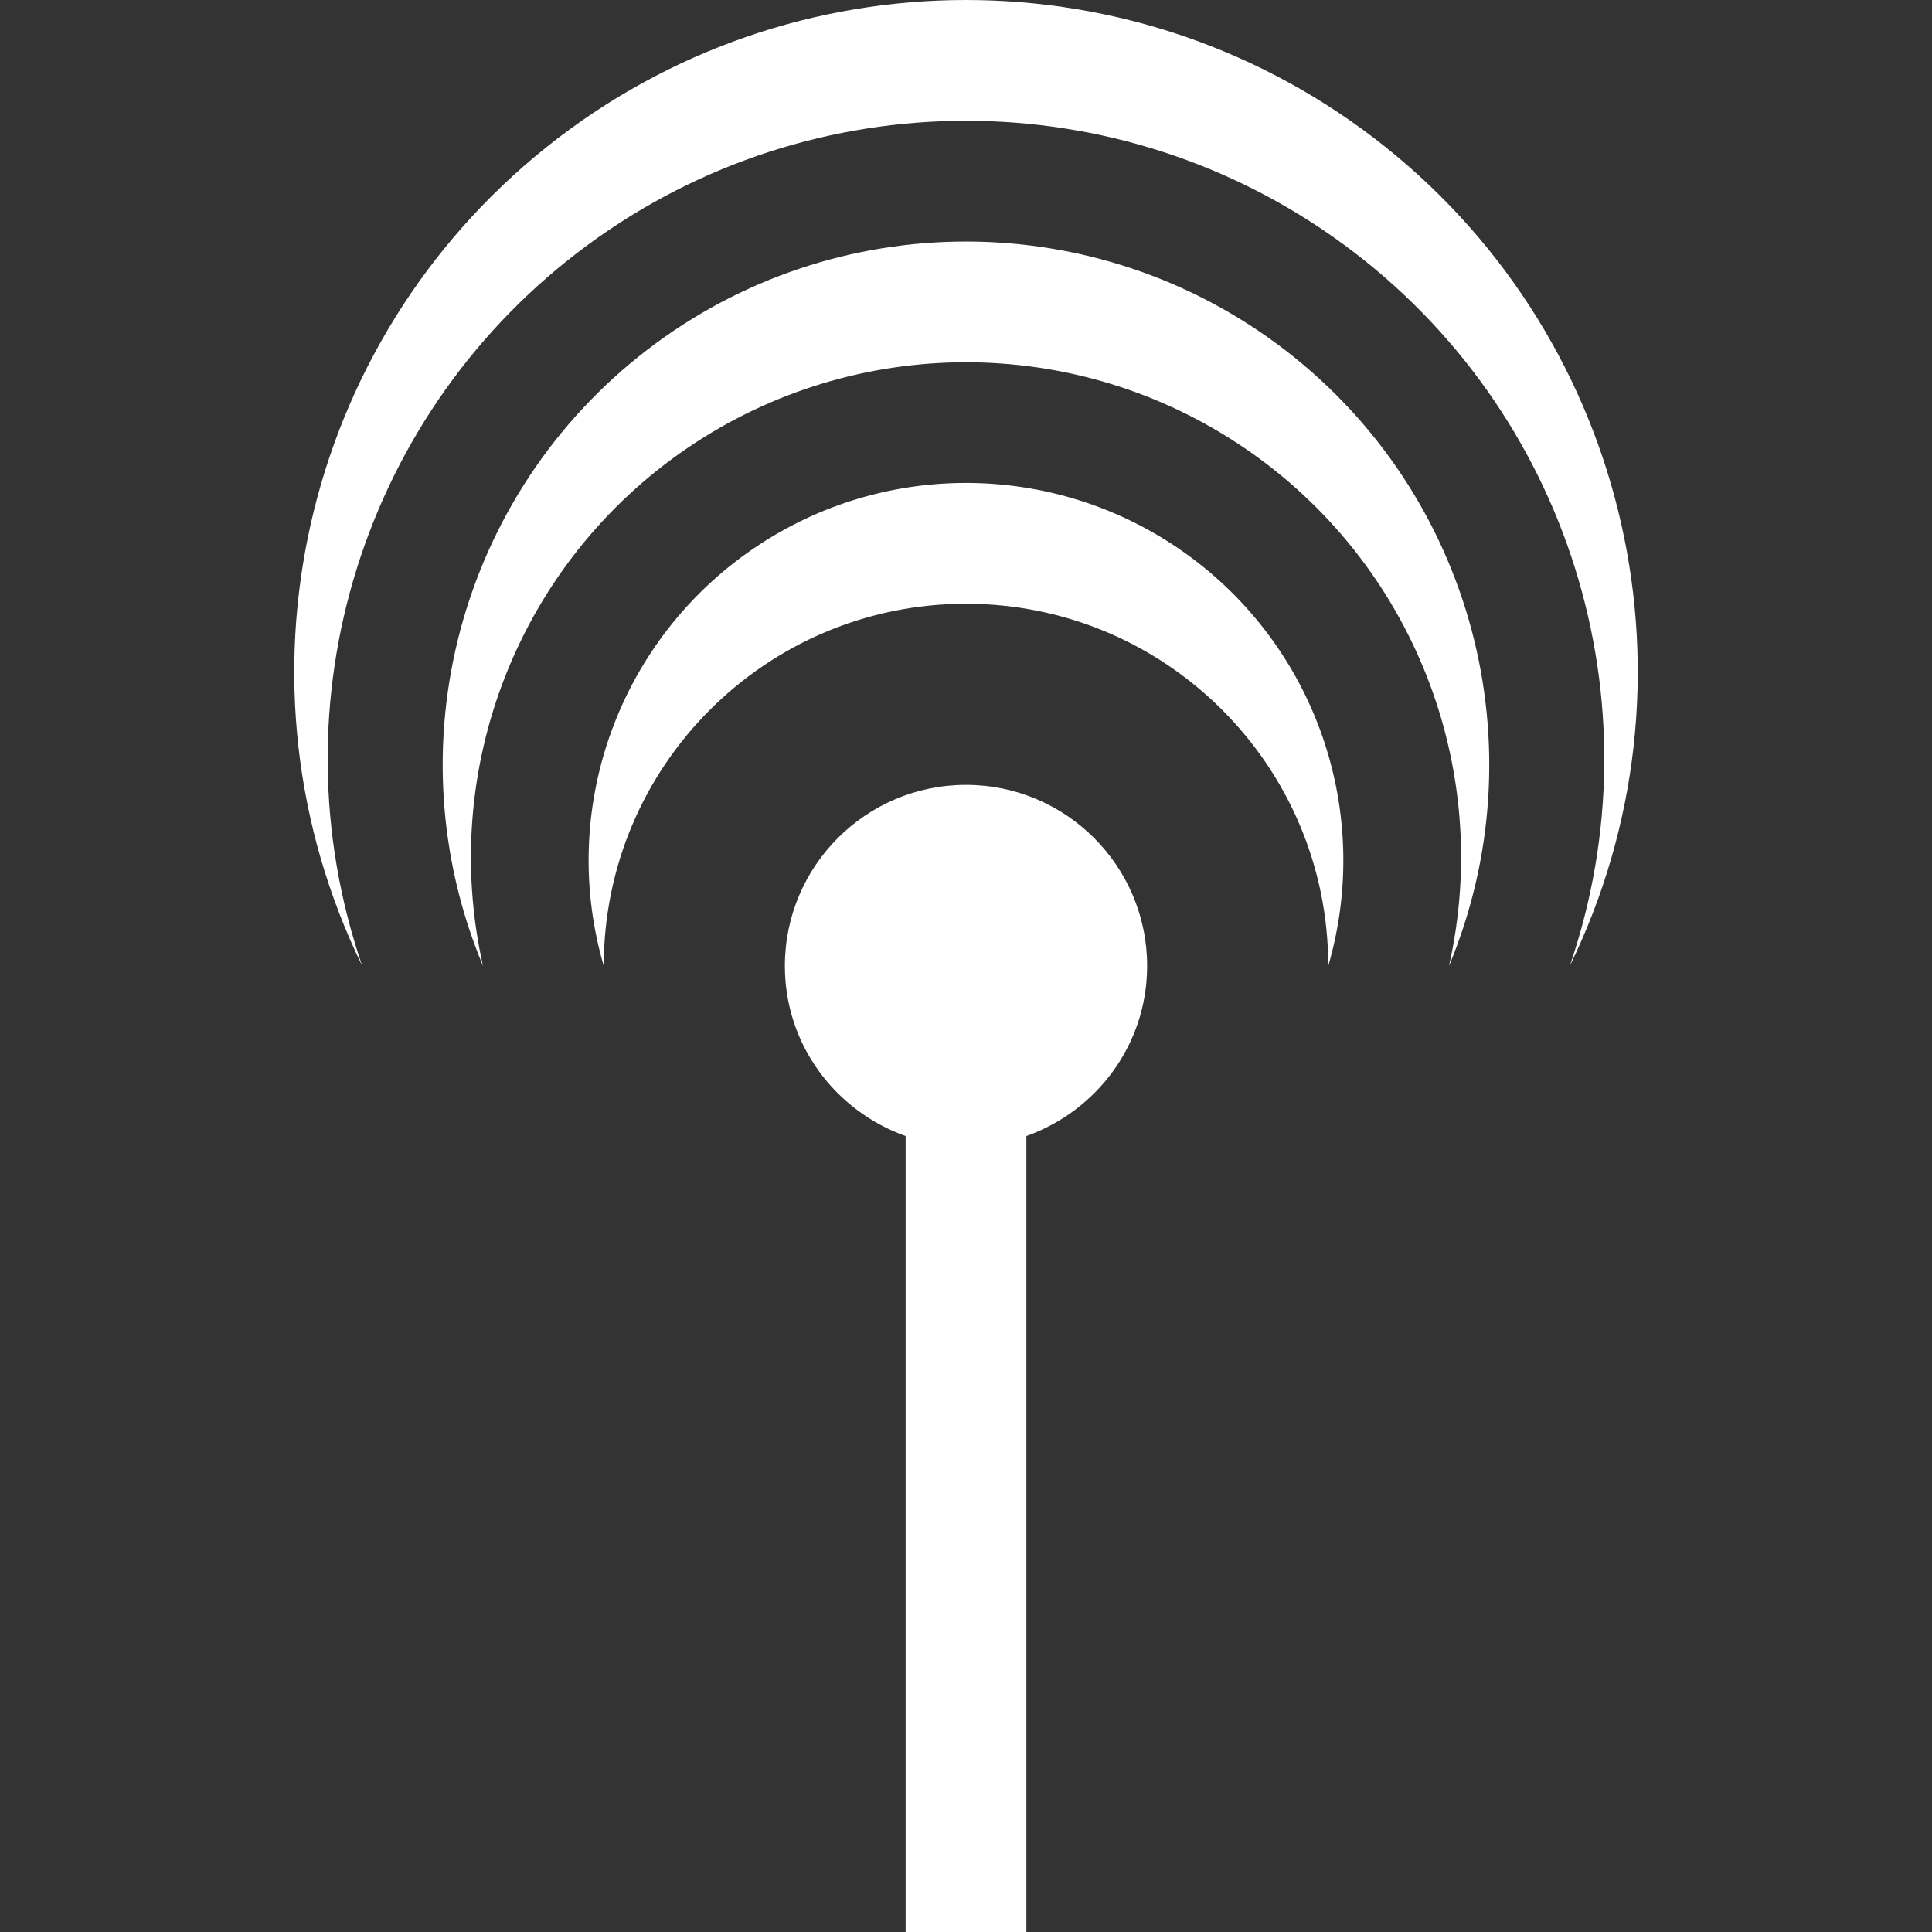<?xml version="1.0" encoding="UTF-8" standalone="no"?>
<!-- Generator: Adobe Illustrator 16.0.0, SVG Export Plug-In . SVG Version: 6.00 Build 0)  -->

<svg
   xmlns:dc="http://purl.org/dc/elements/1.1/"
   xmlns:cc="http://creativecommons.org/ns#"
   xmlns:rdf="http://www.w3.org/1999/02/22-rdf-syntax-ns#"
   xmlns:svg="http://www.w3.org/2000/svg"
   xmlns="http://www.w3.org/2000/svg"
   xmlns:sodipodi="http://sodipodi.sourceforge.net/DTD/sodipodi-0.dtd"
   xmlns:inkscape="http://www.inkscape.org/namespaces/inkscape"
   version="1.1"
   id="Layer_1"
   x="0px"
   y="0px"
   width="512px"
   height="512px"
   viewBox="0 0 512 512"
   enable-background="new 0 0 512 512"
   xml:space="preserve"
   inkscape:version="0.48.2 r9819"
   sodipodi:docname="device_manager.svg"><rect x="0" y="0" width="512" height="512" fill="#333333" stroke="none"/><defs
   id="defs7" /><sodipodi:namedview
   pagecolor="#ffffff"
   bordercolor="#666666"
   borderopacity="1"
   objecttolerance="10"
   gridtolerance="10"
   guidetolerance="10"
   inkscape:pageopacity="0"
   inkscape:pageshadow="2"
   inkscape:window-width="1440"
   inkscape:window-height="806"
   id="namedview5"
   showgrid="false"
   inkscape:zoom="0.4609375"
   inkscape:cx="256"
   inkscape:cy="256"
   inkscape:window-x="0"
   inkscape:window-y="0"
   inkscape:window-maximized="1"
   inkscape:current-layer="Layer_1" />
<path
   d="M304,256c0,20.875-13.406,38.438-32,45.063V512h-32V301.063c-18.594-6.625-32-24.188-32-45.063c0-26.5,21.5-48,48-48  S304,229.5,304,256z M313.969,146.5c-34.719-24.688-81.219-24.688-115.906,0c-34.719,24.688-50,68.625-38.063,109.5  c0-53,43-96,96-96c53.031,0,96,43,96,96C363.906,215.125,348.656,171.188,313.969,146.5z M340.5,92.719  c-49.844-38.281-119.188-38.281-169,0S103.813,198,128,256c-11.813-52.563,9.688-107,54.188-137.281  c44.563-30.281,103.063-30.281,147.594,0C374.344,149,395.813,203.438,384,256C408.156,198,390.313,131,340.5,92.719z M367.219,39  c-65.031-52-157.406-52-222.406,0C79.781,91.031,59.5,181.156,96,256c-24-69.938,0.25-147.375,59.844-191.156  s140.719-43.781,200.313,0S439.969,186.063,416,256C452.5,181.156,432.219,91.031,367.219,39z"
   id="path3"
   style="fill:#ffffff" />
</svg>